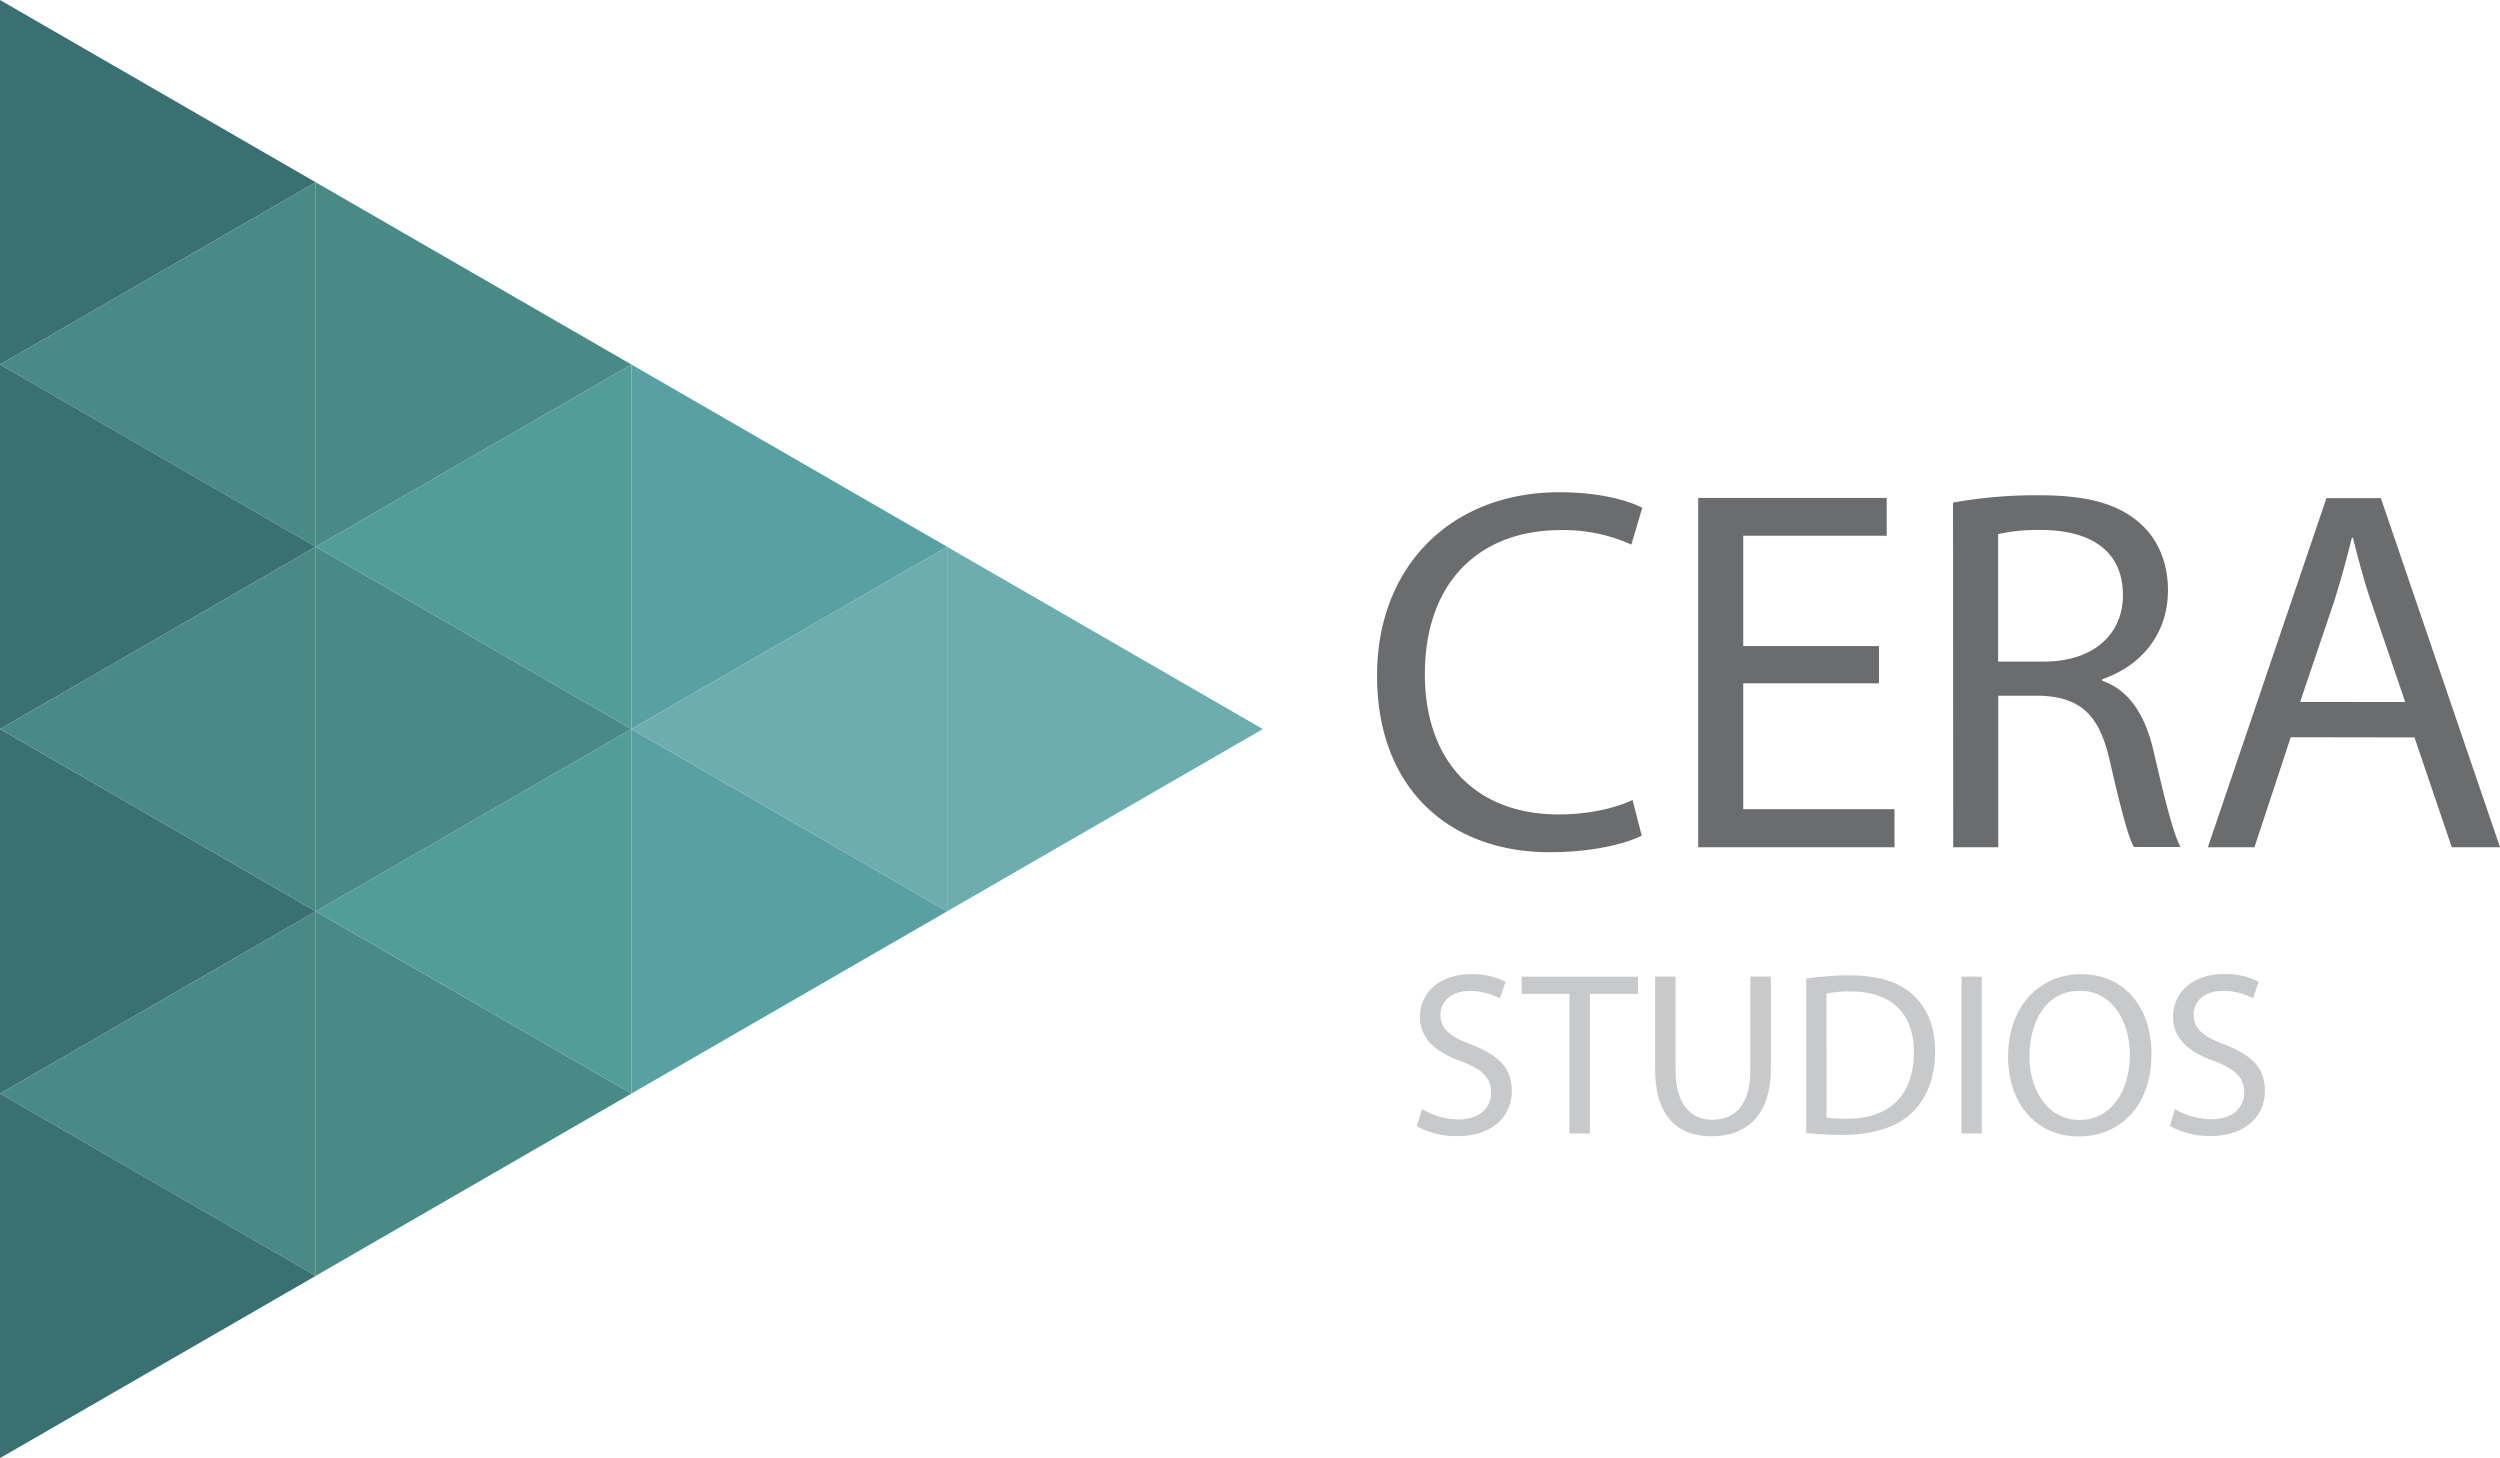 <svg id="Layer_1" data-name="Layer 1" xmlns="http://www.w3.org/2000/svg" viewBox="0 0 532.7 310.69"><defs><style>.cls-1{fill:#6b6c6e;}.cls-2{fill:#3a7071;}.cls-3{fill:#498986;}.cls-4{fill:#59a0a3;}.cls-5{fill:#6dadb0;}.cls-6{fill:#539d98;}.cls-7{fill:#c8c9cb;}</style></defs><title>CERA Studios</title><path class="cls-1" d="M473.8,306.53c-3.53,1.77-10.6,3.53-19.65,3.53-21,0-36.75-13.24-36.75-37.63,0-23.29,15.78-39.07,38.85-39.07,9.27,0,15.12,2,17.66,3.31l-2.32,7.84a35,35,0,0,0-15-3.09c-17.44,0-29,11.15-29,30.68,0,18.21,10.48,29.91,28.58,29.91,5.85,0,11.81-1.21,15.67-3.09Z" transform="translate(-123.98 -128.47)"/><path class="cls-1" d="M524.35,274.08H495.43V300.9h32.23V309H485.83V234.57H526v8.06H495.43v23.51h28.92Z" transform="translate(-123.98 -128.47)"/><path class="cls-1" d="M540.13,235.56A100,100,0,0,1,558.56,234c10.26,0,16.89,1.88,21.52,6.07,3.75,3.31,5.85,8.39,5.85,14.13,0,9.82-6.18,16.33-14,19v.33c5.74,2,9.16,7.28,10.93,15,2.43,10.38,4.19,17.55,5.74,20.42h-9.93c-1.21-2.1-2.87-8.5-5-17.77-2.21-10.26-6.18-14.13-14.9-14.46h-9V309h-9.6Zm9.6,33.88h9.82c10.26,0,16.78-5.63,16.78-14.13,0-9.6-7-13.8-17.11-13.91a39.5,39.5,0,0,0-9.49.88Z" transform="translate(-123.98 -128.47)"/><path class="cls-1" d="M612.09,285.56,604.36,309h-9.93l25.27-74.39h11.59L656.68,309H646.41l-7.95-23.4Zm24.39-7.51-7.28-21.41c-1.66-4.86-2.76-9.27-3.86-13.58h-.22c-1.1,4.42-2.32,8.94-3.75,13.46l-7.28,21.52Z" transform="translate(-123.98 -128.47)"/><polygon class="cls-2" points="0 0 67.27 38.84 0 77.67 0 0"/><polygon class="cls-3" points="67.27 38.84 134.54 77.67 67.27 116.51 67.27 38.84"/><polygon class="cls-3" points="67.27 116.51 0 77.67 67.27 38.84 67.27 116.51"/><polygon class="cls-2" points="0 77.67 67.27 116.51 0 155.35 0 77.67"/><polygon class="cls-2" points="0 155.35 67.27 194.19 0 233.02 0 155.35"/><polygon class="cls-4" points="134.54 77.67 201.81 116.51 134.54 155.35 134.54 77.67"/><polygon class="cls-4" points="134.54 155.35 201.81 194.19 134.54 233.02 134.54 155.35"/><polygon class="cls-3" points="67.27 194.19 134.54 233.02 67.27 271.86 67.27 194.19"/><polygon class="cls-3" points="67.27 271.86 0 233.02 67.27 194.19 67.27 271.86"/><polygon class="cls-3" points="67.27 116.51 134.54 155.35 67.27 194.19 67.27 116.51"/><polygon class="cls-3" points="67.27 194.19 0 155.35 67.27 116.51 67.27 194.19"/><polygon class="cls-5" points="201.81 116.51 269.08 155.35 201.81 194.19 201.81 116.51"/><polygon class="cls-5" points="201.81 194.19 134.54 155.35 201.81 116.51 201.81 194.19"/><polygon class="cls-6" points="134.54 155.35 67.27 116.51 134.54 77.67 134.54 155.35"/><polygon class="cls-6" points="134.54 233.02 67.27 194.18 134.54 155.35 134.54 233.02"/><polygon class="cls-2" points="0 233.02 67.27 271.86 0 310.69 0 233.02"/><path class="cls-7" d="M427,364.78A15.31,15.31,0,0,0,434.7,367c4.42,0,7-2.34,7-5.71,0-3.13-1.79-4.92-6.31-6.66-5.46-1.94-8.84-4.77-8.84-9.49,0-5.22,4.32-9.09,10.83-9.09a15.21,15.21,0,0,1,7.4,1.64l-1.19,3.53a13.33,13.33,0,0,0-6.36-1.59c-4.57,0-6.31,2.73-6.31,5,0,3.13,2,4.67,6.66,6.46,5.66,2.19,8.54,4.92,8.54,9.83,0,5.16-3.82,9.64-11.72,9.64a17.31,17.31,0,0,1-8.54-2.14Z" transform="translate(-123.98 -128.47)"/><path class="cls-7" d="M458.39,340.25H448.21v-3.67H473v3.67H462.76V370h-4.37Z" transform="translate(-123.98 -128.47)"/><path class="cls-7" d="M481,336.57v19.82c0,7.5,3.33,10.68,7.8,10.68,5,0,8.15-3.28,8.15-10.68V336.57h4.37v19.52c0,10.28-5.41,14.5-12.67,14.5-6.85,0-12-3.92-12-14.3V336.57Z" transform="translate(-123.98 -128.47)"/><path class="cls-7" d="M508.85,337a61.87,61.87,0,0,1,9.19-.7c6.21,0,10.63,1.44,13.56,4.17s4.72,6.61,4.72,12-1.69,9.93-4.82,13-8.29,4.82-14.8,4.82a69.59,69.59,0,0,1-7.85-.4Zm4.32,29.6a27.33,27.33,0,0,0,4.37.25c9.24,0,14.25-5.17,14.25-14.21,0-7.9-4.42-12.91-13.56-12.91a24.5,24.5,0,0,0-5.07.45Z" transform="translate(-123.98 -128.47)"/><path class="cls-7" d="M546.25,336.57V370h-4.32V336.57Z" transform="translate(-123.98 -128.47)"/><path class="cls-7" d="M582.41,353c0,11.52-7,17.63-15.55,17.63-8.84,0-15-6.85-15-17,0-10.63,6.61-17.58,15.55-17.58C576.5,336,582.41,343,582.41,353Zm-26,.55c0,7.15,3.87,13.56,10.68,13.56s10.73-6.31,10.73-13.91c0-6.66-3.48-13.61-10.68-13.61S556.43,346.16,556.43,353.51Z" transform="translate(-123.98 -128.47)"/><path class="cls-7" d="M587.42,364.78a15.31,15.31,0,0,0,7.75,2.19c4.42,0,7-2.34,7-5.71,0-3.13-1.79-4.92-6.31-6.66-5.46-1.94-8.84-4.77-8.84-9.49,0-5.22,4.32-9.09,10.83-9.09a15.21,15.21,0,0,1,7.4,1.64l-1.19,3.53a13.33,13.33,0,0,0-6.36-1.59c-4.57,0-6.31,2.73-6.31,5,0,3.13,2,4.67,6.66,6.46,5.66,2.19,8.54,4.92,8.54,9.83,0,5.16-3.82,9.64-11.72,9.64a17.31,17.31,0,0,1-8.54-2.14Z" transform="translate(-123.98 -128.47)"/></svg>